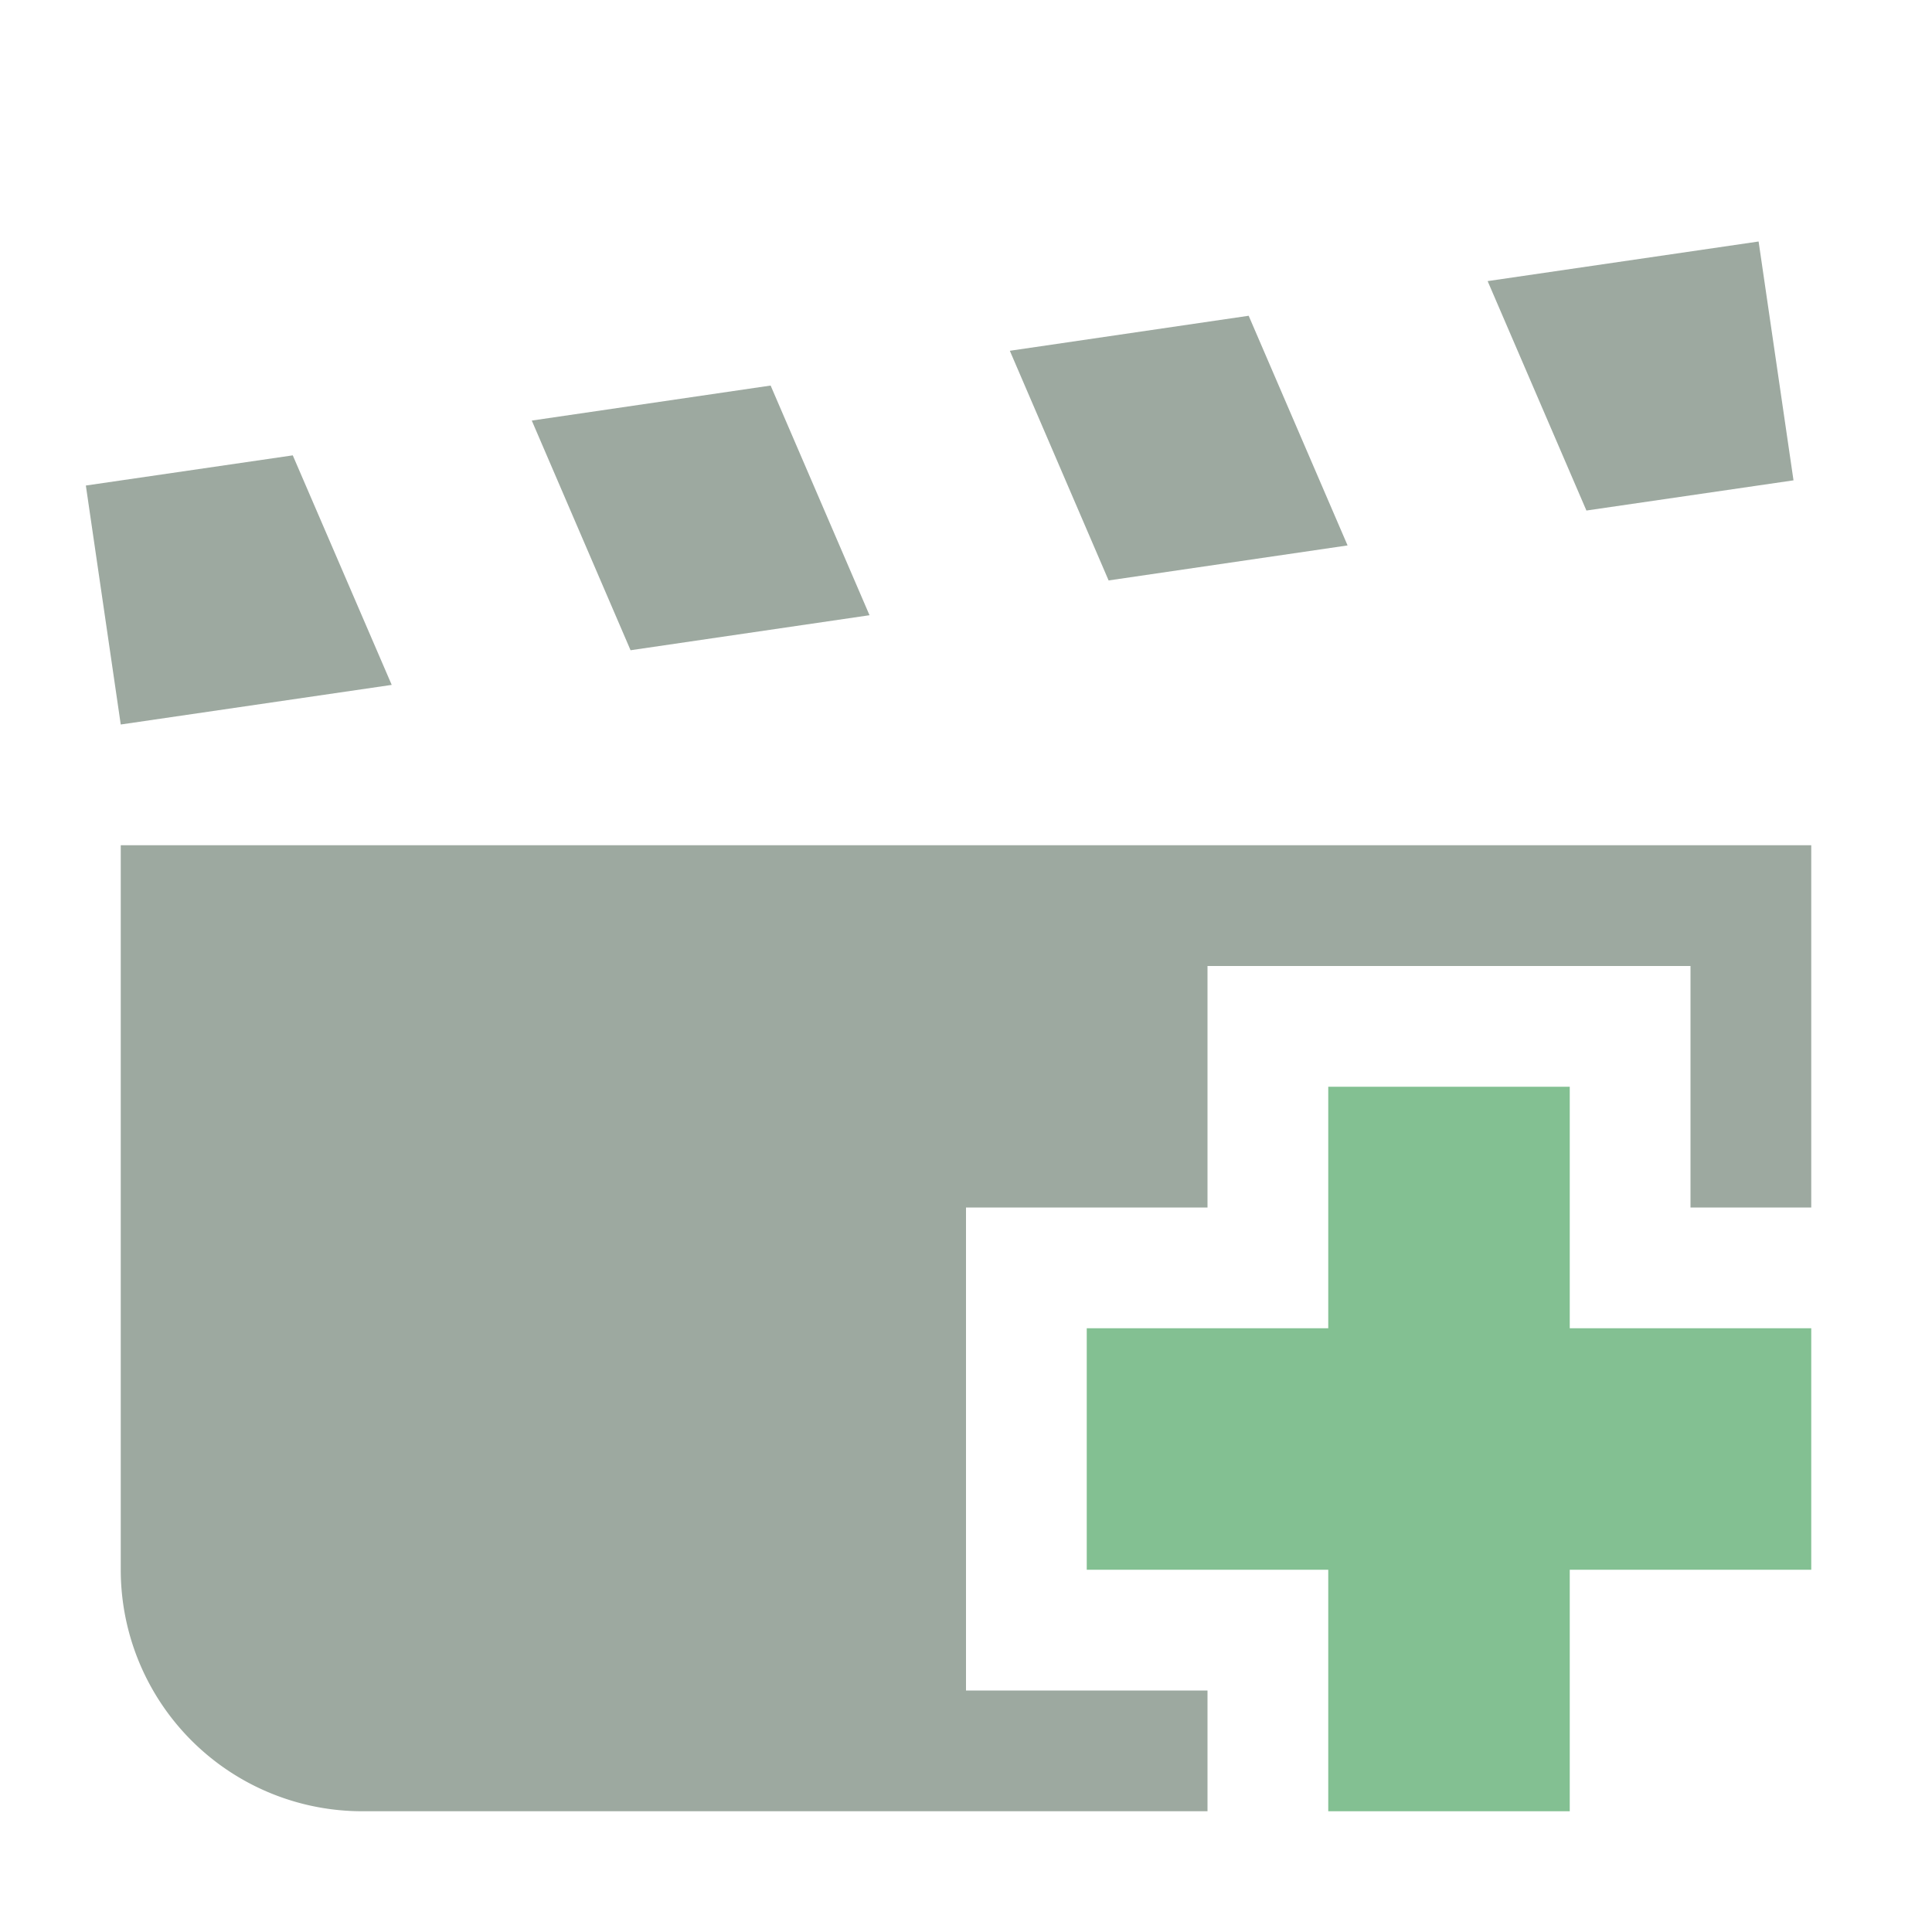<svg height="16" viewBox="0 0 16 16" width="16" xmlns="http://www.w3.org/2000/svg"><path d="m14.564 2-2.244.328.818 1.9 1.715-.25L14.564 2zm-4.223.615-1.978.29.818 1.902 1.979-.29zm-3.959.578-1.978.29.818 1.902 1.979-.29zm-3.957.578-1.714.25L1 6l2.244-.328-.819-1.9zM1 7v6a2 2 0 0 0 2 2h7v-1H8v-4h2V8h4v2h1V7z" fill="#9DA9A0"/><path d="M13 13h2v-2h-2V9h-2v2H9v2h2v2h2z" fill="#83C092"/></svg>
